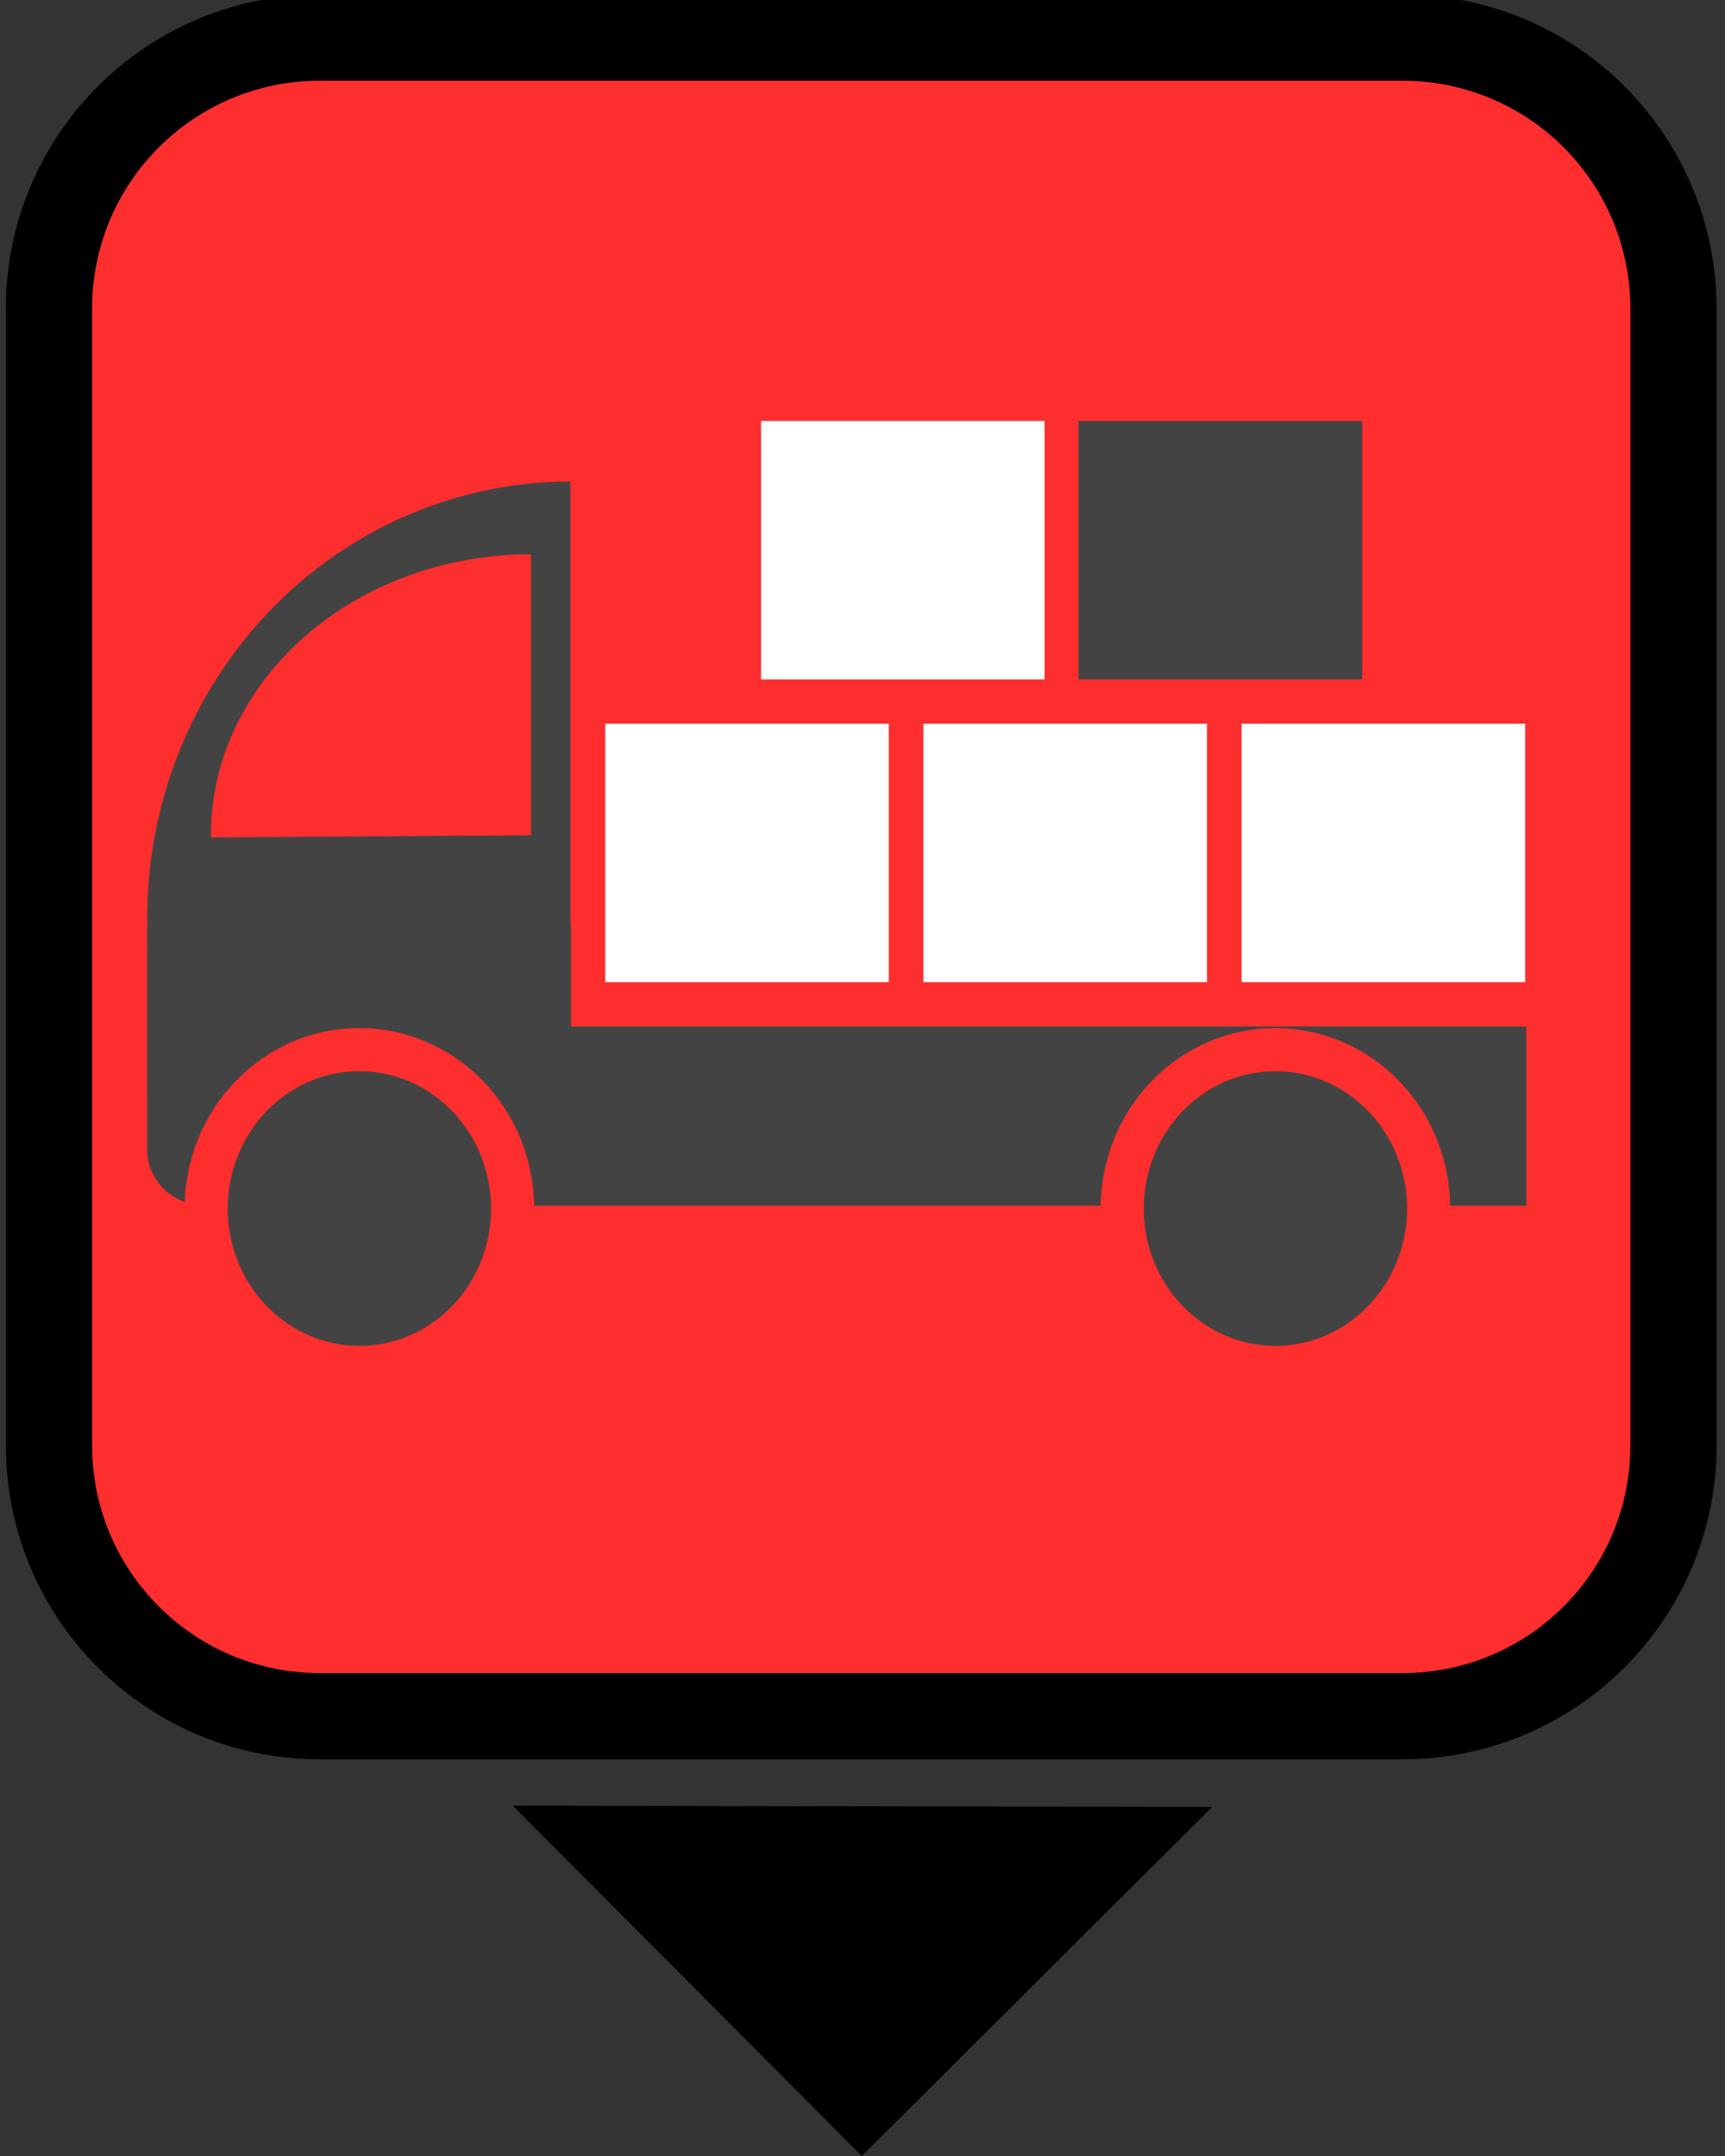 <?xml version="1.0" standalone="yes"?>

<svg version="1.1" viewBox="0.0 0.0 40.0 50.0" fill="none" stroke="none" stroke-linecap="square" stroke-miterlimit="10" xmlns="http://www.w3.org/2000/svg" xmlns:xlink="http://www.w3.org/1999/xlink"><rect x="0.0" y="0.0" width="40.0" height="50.0" fill="#333333" stroke="none"/><clipPath id="p.0"><path d="m0 0l40.0 0l0 50.0l-40.0 0l0 -50.0z" clip-rule="nonzero"></path></clipPath><g clip-path="url(#p.0)"><path fill="#000000" fill-opacity="0.0" d="m0 0l40.0 0l0 50.0l-40.0 0z" fill-rule="nonzero"></path><path fill="#fe2e2e" d="m1.136 7.15l0 0c0 -3.467 2.811 -6.278 6.278 -6.278l25.113 0l0 0c1.665 0 3.262 0.661 4.439 1.839c1.177 1.177 1.839 2.774 1.839 4.439l0 26.372c0 3.467 -2.811 6.278 -6.278 6.278l-25.113 0c-3.467 0 -6.278 -2.811 -6.278 -6.278z" fill-rule="nonzero"></path><path stroke="#000000" stroke-width="2.0" stroke-linejoin="round" stroke-linecap="butt" d="m1.136 7.15l0 0c0 -3.467 2.811 -6.278 6.278 -6.278l25.113 0l0 0c1.665 0 3.262 0.661 4.439 1.839c1.177 1.177 1.839 2.774 1.839 4.439l0 26.372c0 3.467 -2.811 6.278 -6.278 6.278l-25.113 0c-3.467 0 -6.278 -2.811 -6.278 -6.278z" fill-rule="nonzero"></path><path fill="#434343" d="m3.413 21.36l0 0c-0.018 -2.697 1.009 -5.289 2.851 -7.203c1.842 -1.913 4.349 -2.989 6.963 -2.989l0 10.124z" fill-rule="nonzero"></path><path fill="#fe2e2e" d="m4.89 19.421l0 0c-0.016 -1.737 0.759 -3.407 2.153 -4.64c1.393 -1.233 3.29 -1.927 5.268 -1.927l0 6.516z" fill-rule="nonzero"></path><path fill="#434343" d="m3.413 21.541l0 0c0 -0.707 0.573 -1.279 1.279 -1.279l7.268 0c0.339 0 0.665 0.135 0.905 0.375c0.24 0.24 0.375 0.565 0.375 0.905l0 5.117c0 0.707 -0.573 1.279 -1.279 1.279l-7.268 0l0 0c-0.707 0 -1.279 -0.573 -1.279 -1.279z" fill-rule="nonzero"></path><path fill="#434343" d="m12.062 23.805l23.332 0l0 4.157l-23.332 0z" fill-rule="nonzero"></path><path fill="#434343" d="m4.781 28.027l0 0c0 -2.035 1.591 -3.685 3.553 -3.685l0 0c0.942 0 1.846 0.388 2.512 1.079c0.666 0.691 1.041 1.628 1.041 2.606l0 0c0 2.035 -1.591 3.685 -3.553 3.685l0 0c-1.962 0 -3.553 -1.65 -3.553 -3.685z" fill-rule="nonzero"></path><path stroke="#fe2e2e" stroke-width="1.0" stroke-linejoin="round" stroke-linecap="butt" d="m4.781 28.027l0 0c0 -2.035 1.591 -3.685 3.553 -3.685l0 0c0.942 0 1.846 0.388 2.512 1.079c0.666 0.691 1.041 1.628 1.041 2.606l0 0c0 2.035 -1.591 3.685 -3.553 3.685l0 0c-1.962 0 -3.553 -1.65 -3.553 -3.685z" fill-rule="nonzero"></path><path fill="#434343" d="m26.022 28.027l0 0c0 -2.035 1.591 -3.685 3.553 -3.685l0 0c0.942 0 1.846 0.388 2.512 1.079c0.666 0.691 1.041 1.628 1.041 2.606l0 0c0 2.035 -1.591 3.685 -3.553 3.685l0 0c-1.962 0 -3.553 -1.65 -3.553 -3.685z" fill-rule="nonzero"></path><path stroke="#fe2e2e" stroke-width="1.0" stroke-linejoin="round" stroke-linecap="butt" d="m26.022 28.027l0 0c0 -2.035 1.591 -3.685 3.553 -3.685l0 0c0.942 0 1.846 0.388 2.512 1.079c0.666 0.691 1.041 1.628 1.041 2.606l0 0c0 2.035 -1.591 3.685 -3.553 3.685l0 0c-1.962 0 -3.553 -1.65 -3.553 -3.685z" fill-rule="nonzero"></path><path fill="#ffffff" d="m14.034 16.784l6.576 0l0 5.993l-6.576 0z" fill-rule="nonzero"></path><path fill="#ffffff" d="m21.412 16.784l6.576 0l0 5.993l-6.576 0z" fill-rule="nonzero"></path><path fill="#ffffff" d="m28.79 16.784l6.576 0l0 5.993l-6.576 0z" fill-rule="nonzero"></path><path fill="#ffffff" d="m17.646 9.762l6.576 0l0 5.993l-6.576 0z" fill-rule="nonzero"></path><path fill="#434343" d="m25.01 9.762l6.576 0l0 5.993l-6.576 0z" fill-rule="nonzero"></path><path fill="#000000" d="m19.983 50l-8.094 -8.126l16.22 0.031z" fill-rule="nonzero"></path></g></svg>

